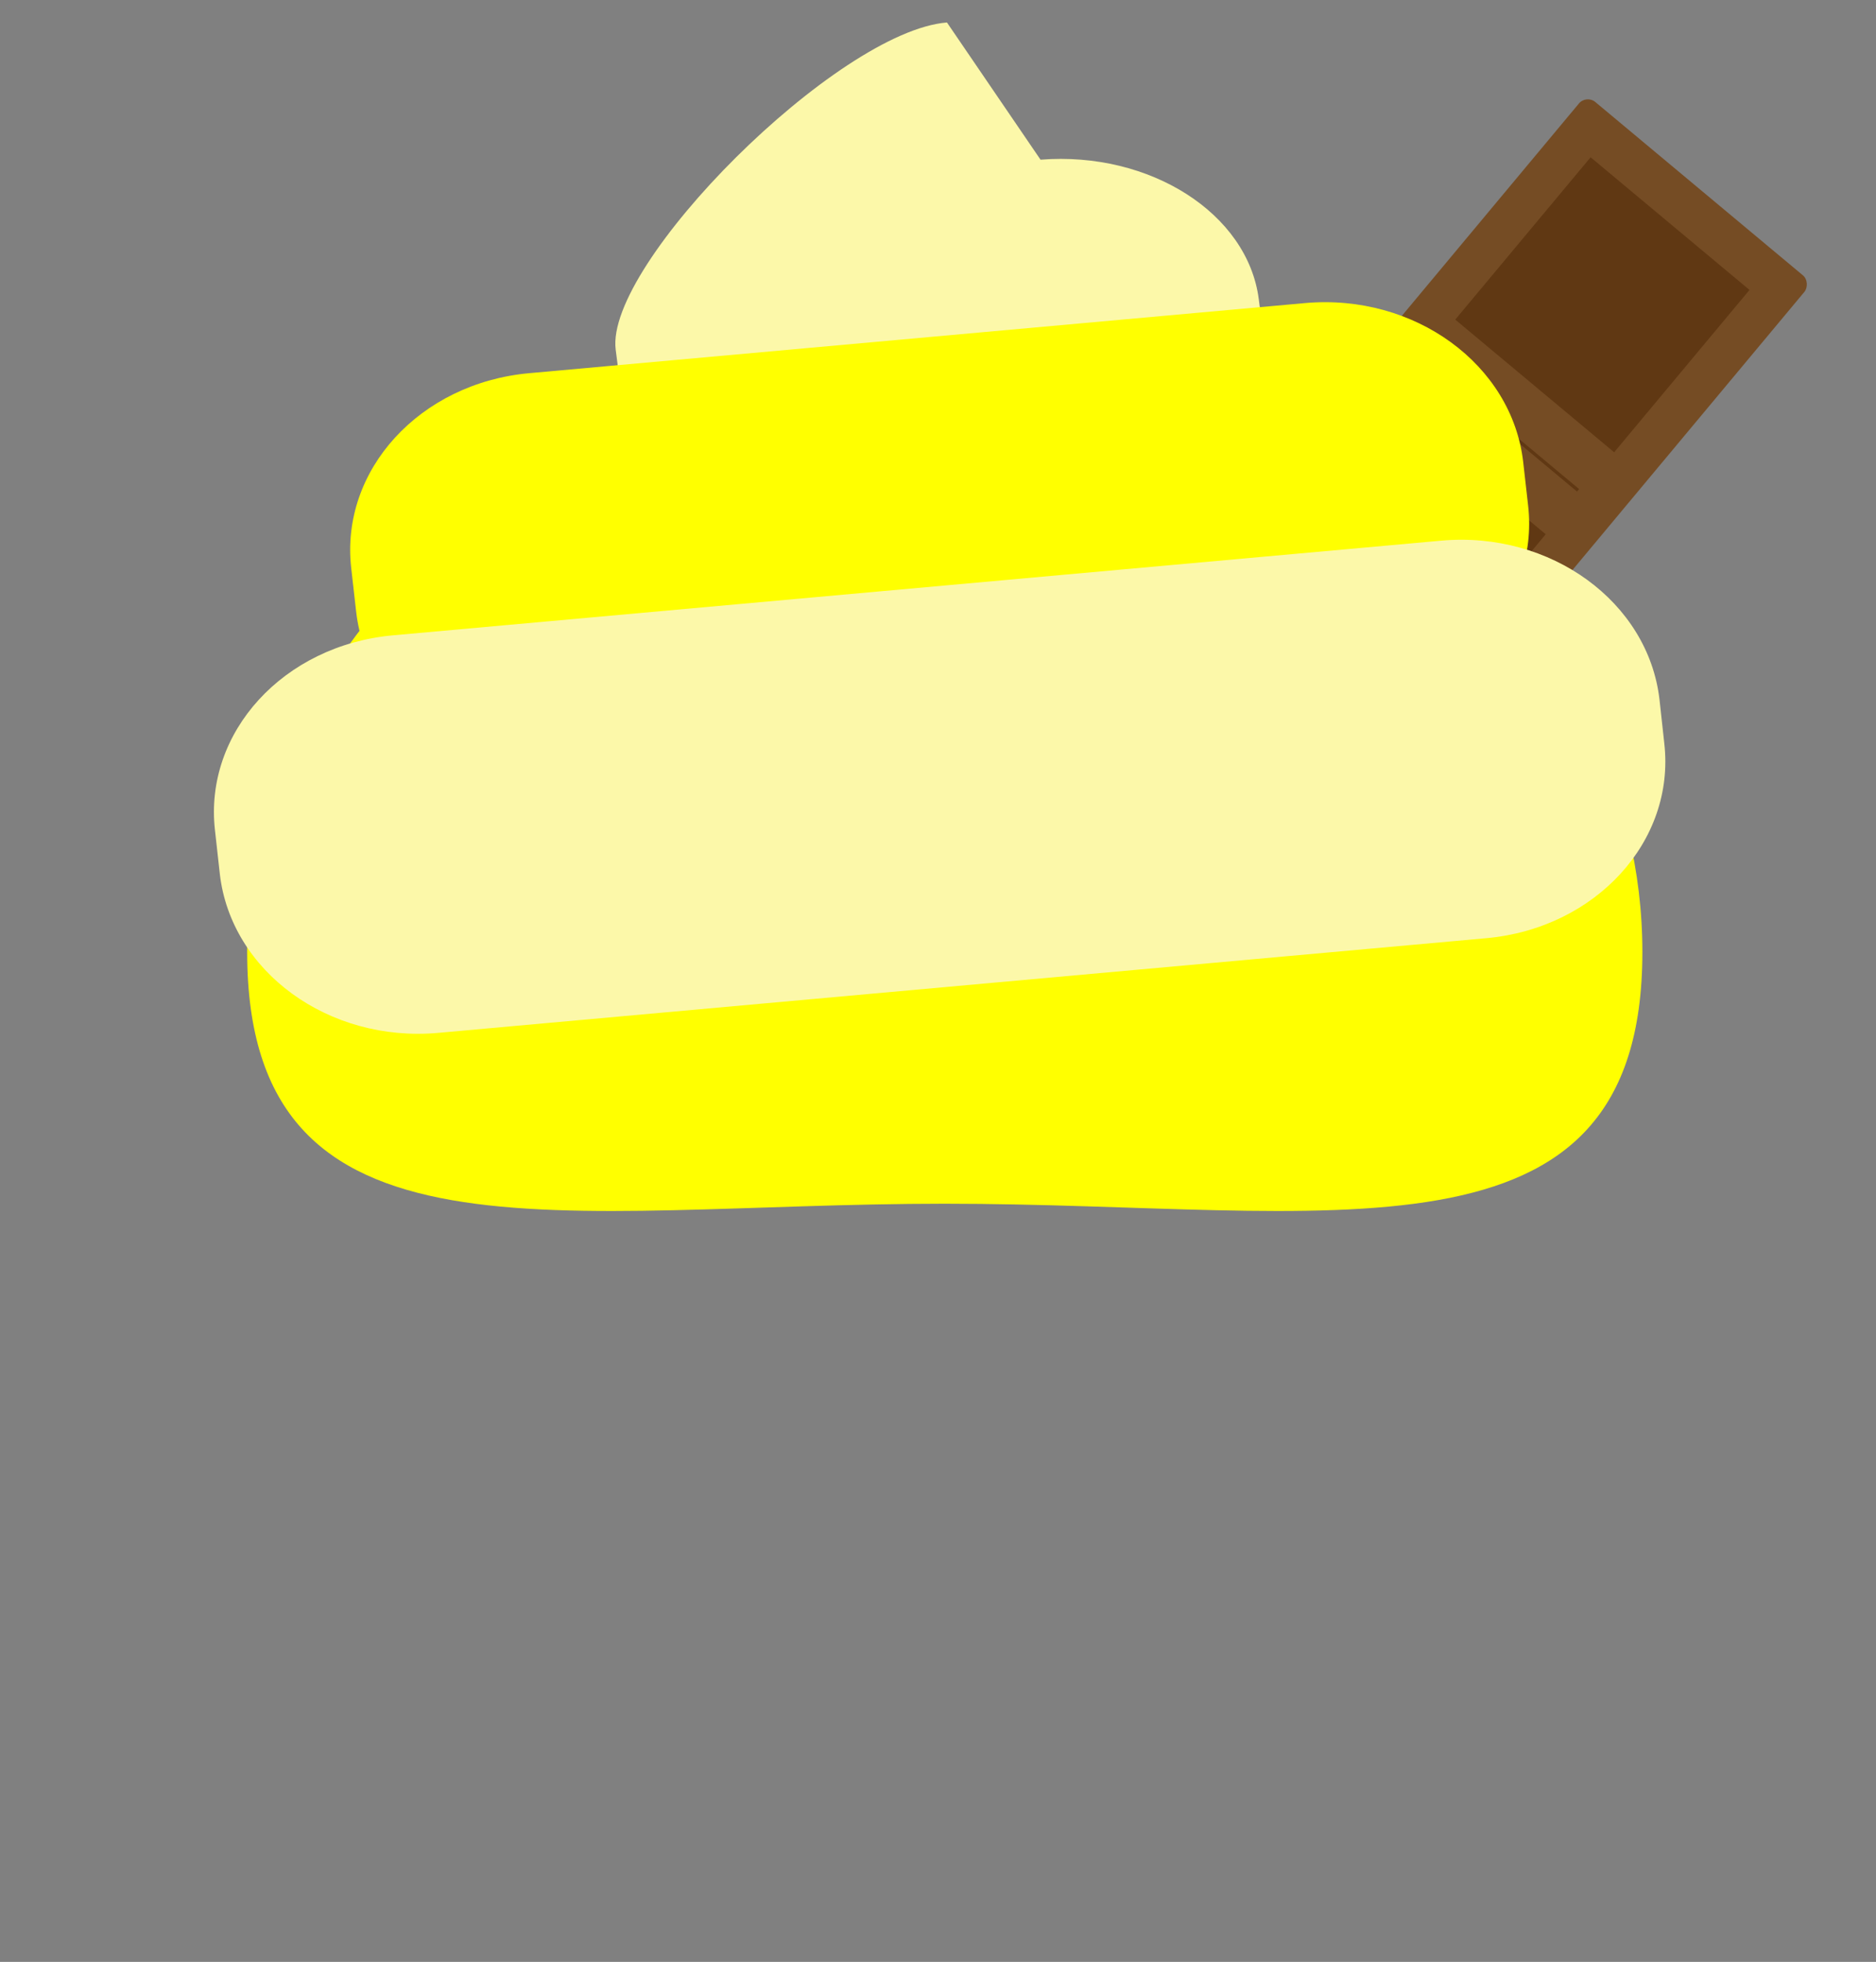 <svg xmlns="http://www.w3.org/2000/svg" viewBox="0 0 576 602">
	<rect x="0" y="0" width="576" height="602" fill="#808080" stroke="none"/>
	<defs>
		<style>
			.minijumcls-1{fill:#754c24;}
			.minijumcls-2{fill:#603813;}
			.minijumcls-3,.minijumcls-6{fill:none;}
			.minijumcls-3{stroke:#603813;stroke-miterlimit:10;}
			.colorcls-1{fill:#ff0;}
			.colorcls-2{fill:#fcf8a9;}
		</style>
	</defs>
	<title>
		Recurso 203
	</title>
	<g id="Capa_2" data-name="Capa 2">
		<g id="Capa_4" data-name="Capa 4">
			<rect class="minijumcls-1" x="415.59" y="35.81" width="90.19" height="190.41" rx="3.59" ry="3.59" transform="translate(190.91 -264.73) rotate(39.84)"/>
			<rect class="minijumcls-2" x="460.2" y="61.1" width="63.54" height="64.87" transform="translate(174.16 -293.48) rotate(39.84)"/>
			<rect class="minijumcls-2" x="397.63" y="136.07" width="63.54" height="64.87" transform="translate(207.66 -235.99) rotate(39.84)"/>
			<line class="minijumcls-3" x1="437.3" y1="111.05" x2="484.52" y2="150.45"/>
		</g>
		<g id="Capa_3" data-name="Capa 3">
			<path class="colorcls-1" d="M504.27,292.14c0,100-95.9,77.22-214.19,77.22S75.89,392.14,75.89,292.14s95.9-181.07,214.19-181.07S504.27,192.13,504.27,292.14Z"/>
			<path class="colorcls-2" d="M333.3,155.81l-75.74,6c-33.58,2.65-63.56-16.47-67-42.73l-1.52-11.77C185.68,81,257.16,9.56,290.75,6.9L319.48,49c33.58-2.65,63.56,16.47,67,42.73L388,103.47C391.35,129.72,366.88,153.15,333.3,155.81Z"/>
			<path class="colorcls-1" d="M414.5,215l-238.15,21.5c-33.58,3-63.56-18.81-67-48.79l-1.52-13.44c-3.4-30,21.07-56.73,54.66-59.76L400.68,93c33.58-3,63.56,18.81,67,48.79l1.52,13.44C472.56,185.19,448.09,211.95,414.5,215Z"/>
			<path class="colorcls-2" d="M456.36,287.88,134.49,316.94c-33.58,3-63.56-18.81-67-48.79L66,254.71c-3.4-30,21.07-56.73,54.66-59.76l321.87-29.05c33.58-3,63.56,18.81,67,48.79L511,228.12C514.42,258.09,489.95,284.85,456.36,287.88Z"/>
		</g>
		<g id="Capa_1-2" data-name="Capa 1">
			<rect class="minijumcls-6" width="576" height="602"/>
		</g>
	</g>
</svg>